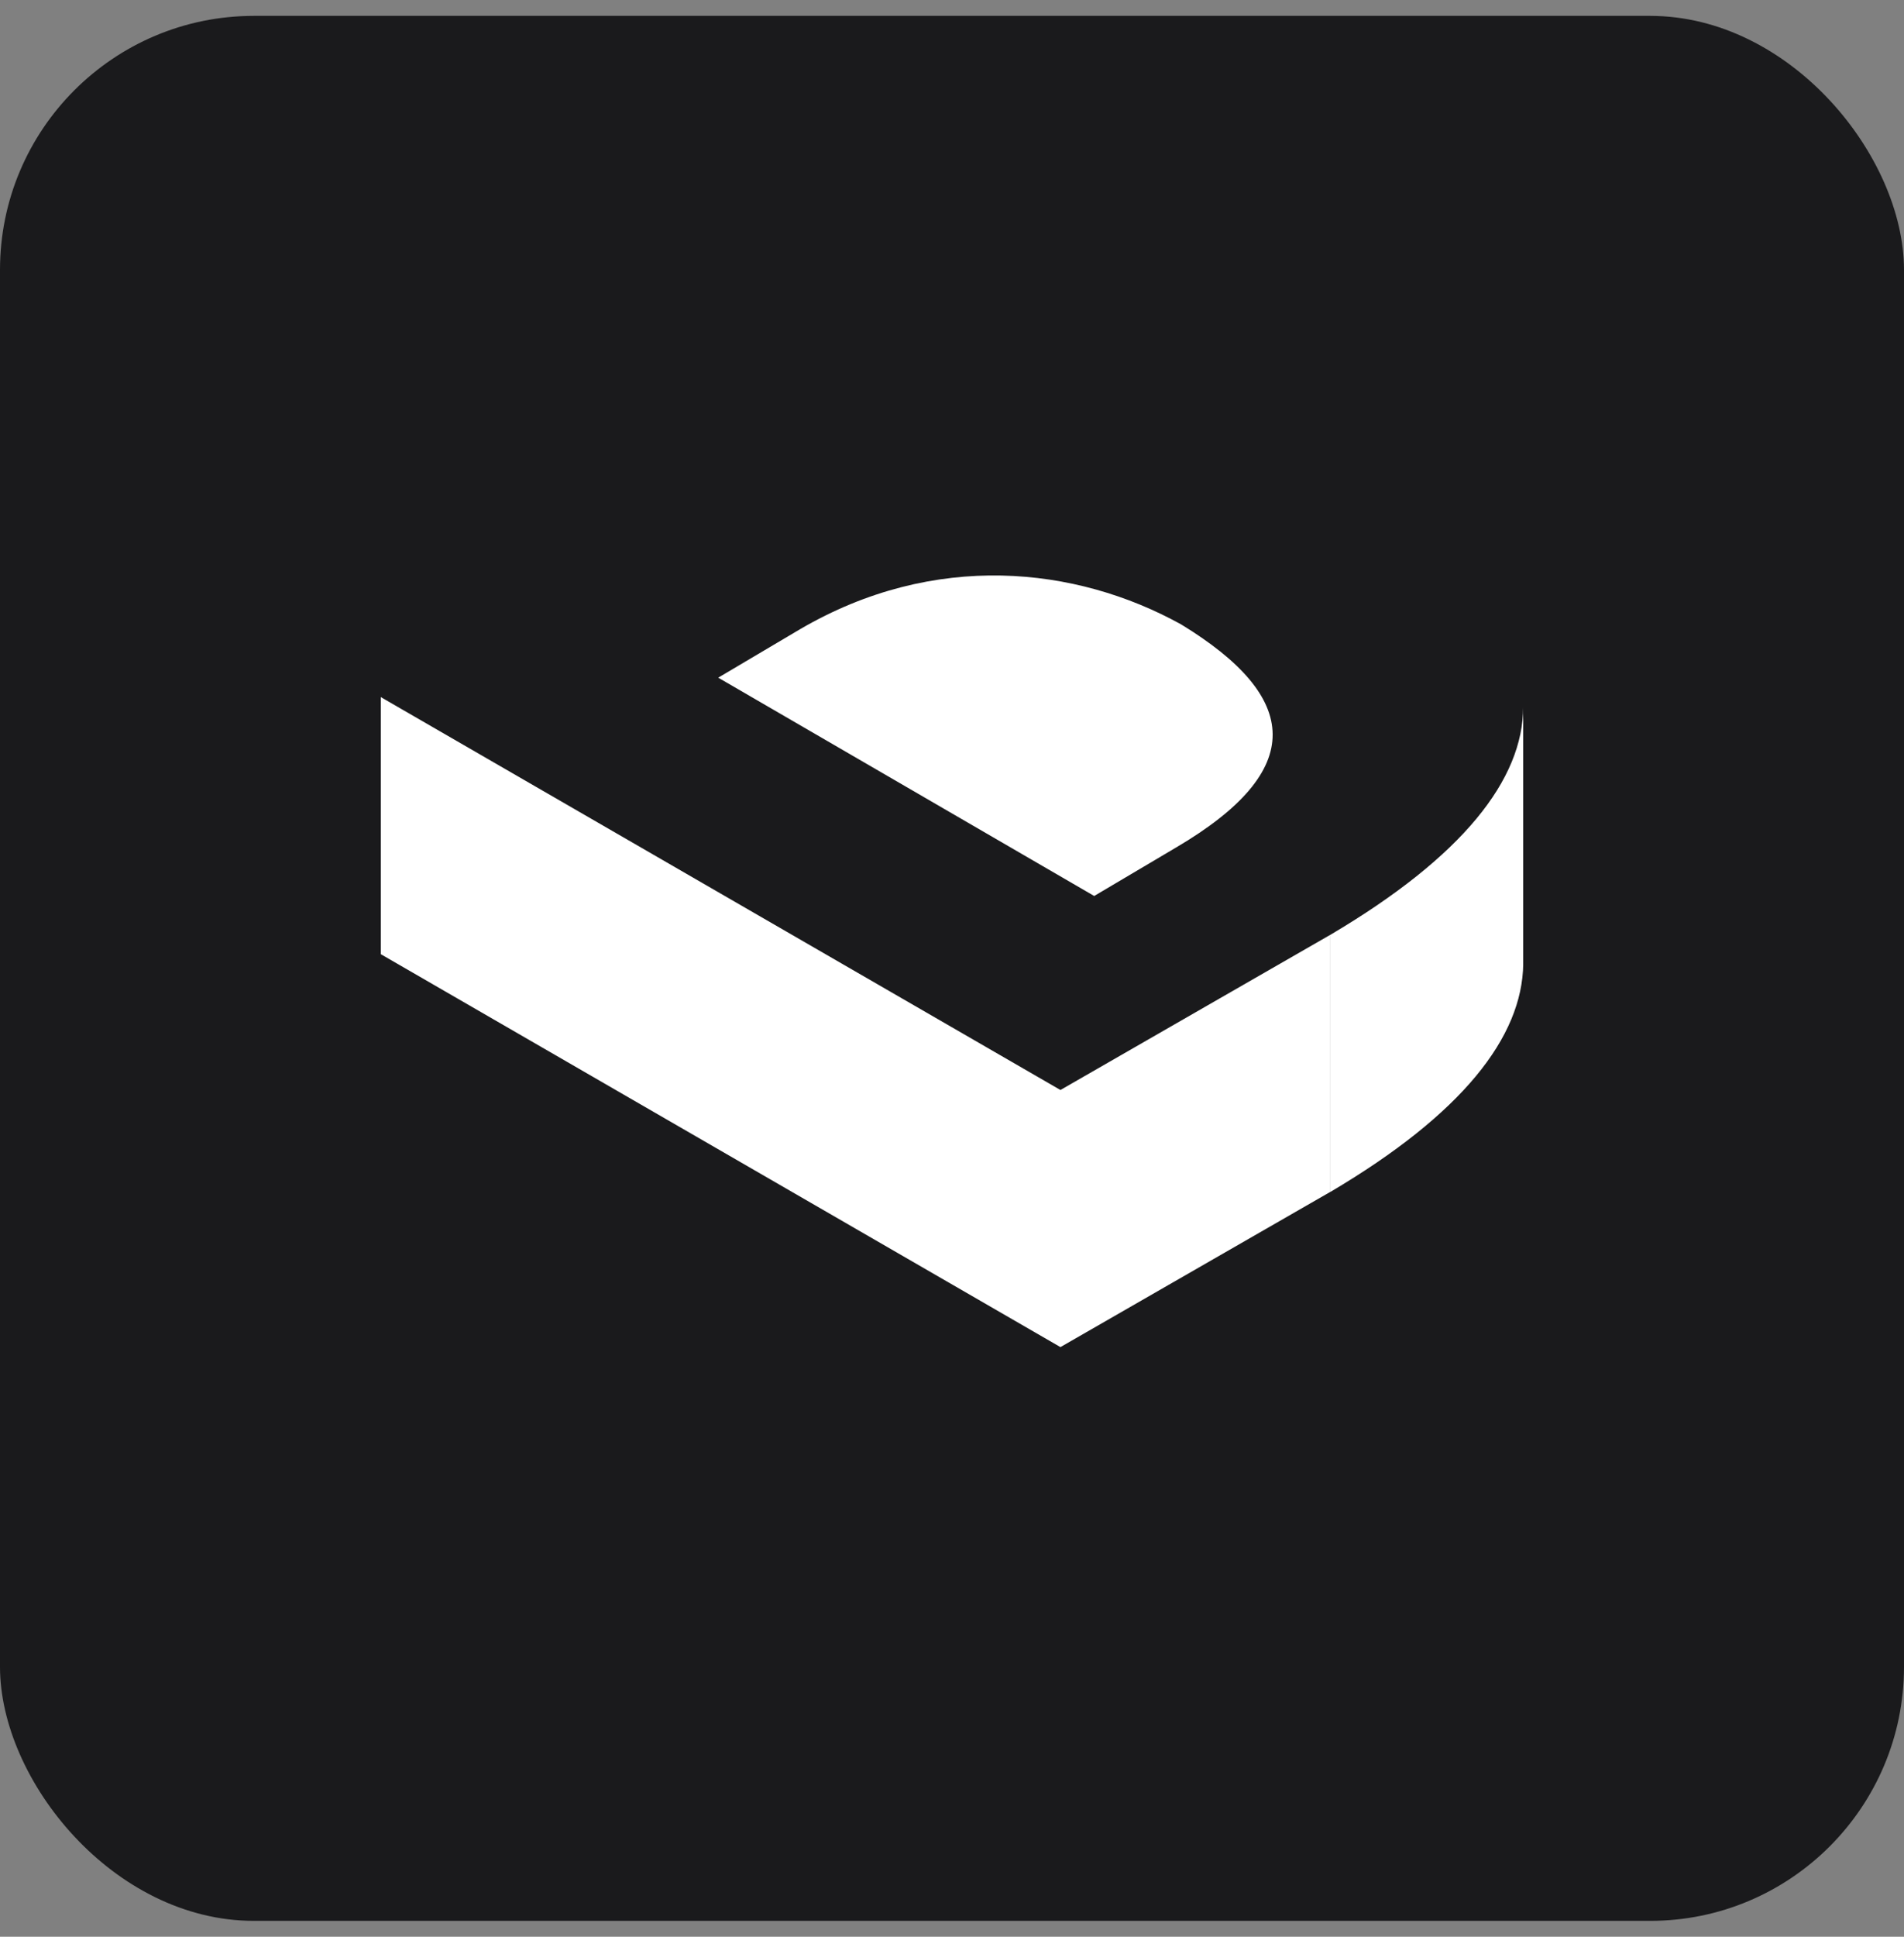 <svg width="60" height="61" viewBox="0 0 60 61" fill="none" xmlns="http://www.w3.org/2000/svg">
<rect x="0" y="0" width="60" height="61" fill="#808080" stroke="none"/>
<rect y="0.5" width="60" height="60" rx="8" fill="#1A1A1C"/>
<g clip-path="url(#clip0_8044_21654)">
<path fill-rule="evenodd" clip-rule="evenodd" d="M22.633 21.344L34.481 28.22L37.063 26.692C41.196 24.262 40.99 21.962 37.215 19.663C33.903 17.835 29.449 17.345 25.215 19.816L22.633 21.344ZM12 30.053V21.956L33.417 34.331L41.923 29.442V37.539L33.418 42.428V42.429L33.417 42.429L33.416 42.429V42.428L12 30.053ZM48.001 30.359V22.261C47.994 24.553 46.102 26.973 41.925 29.442V37.54C46.079 35.086 47.971 32.666 48.001 30.359Z" fill="white"/>
</g>
<defs>
<clipPath id="clip0_8044_21654">
<rect width="36" height="36" fill="white" transform="translate(12 12.5)"/>
</clipPath>
</defs>
</svg>
